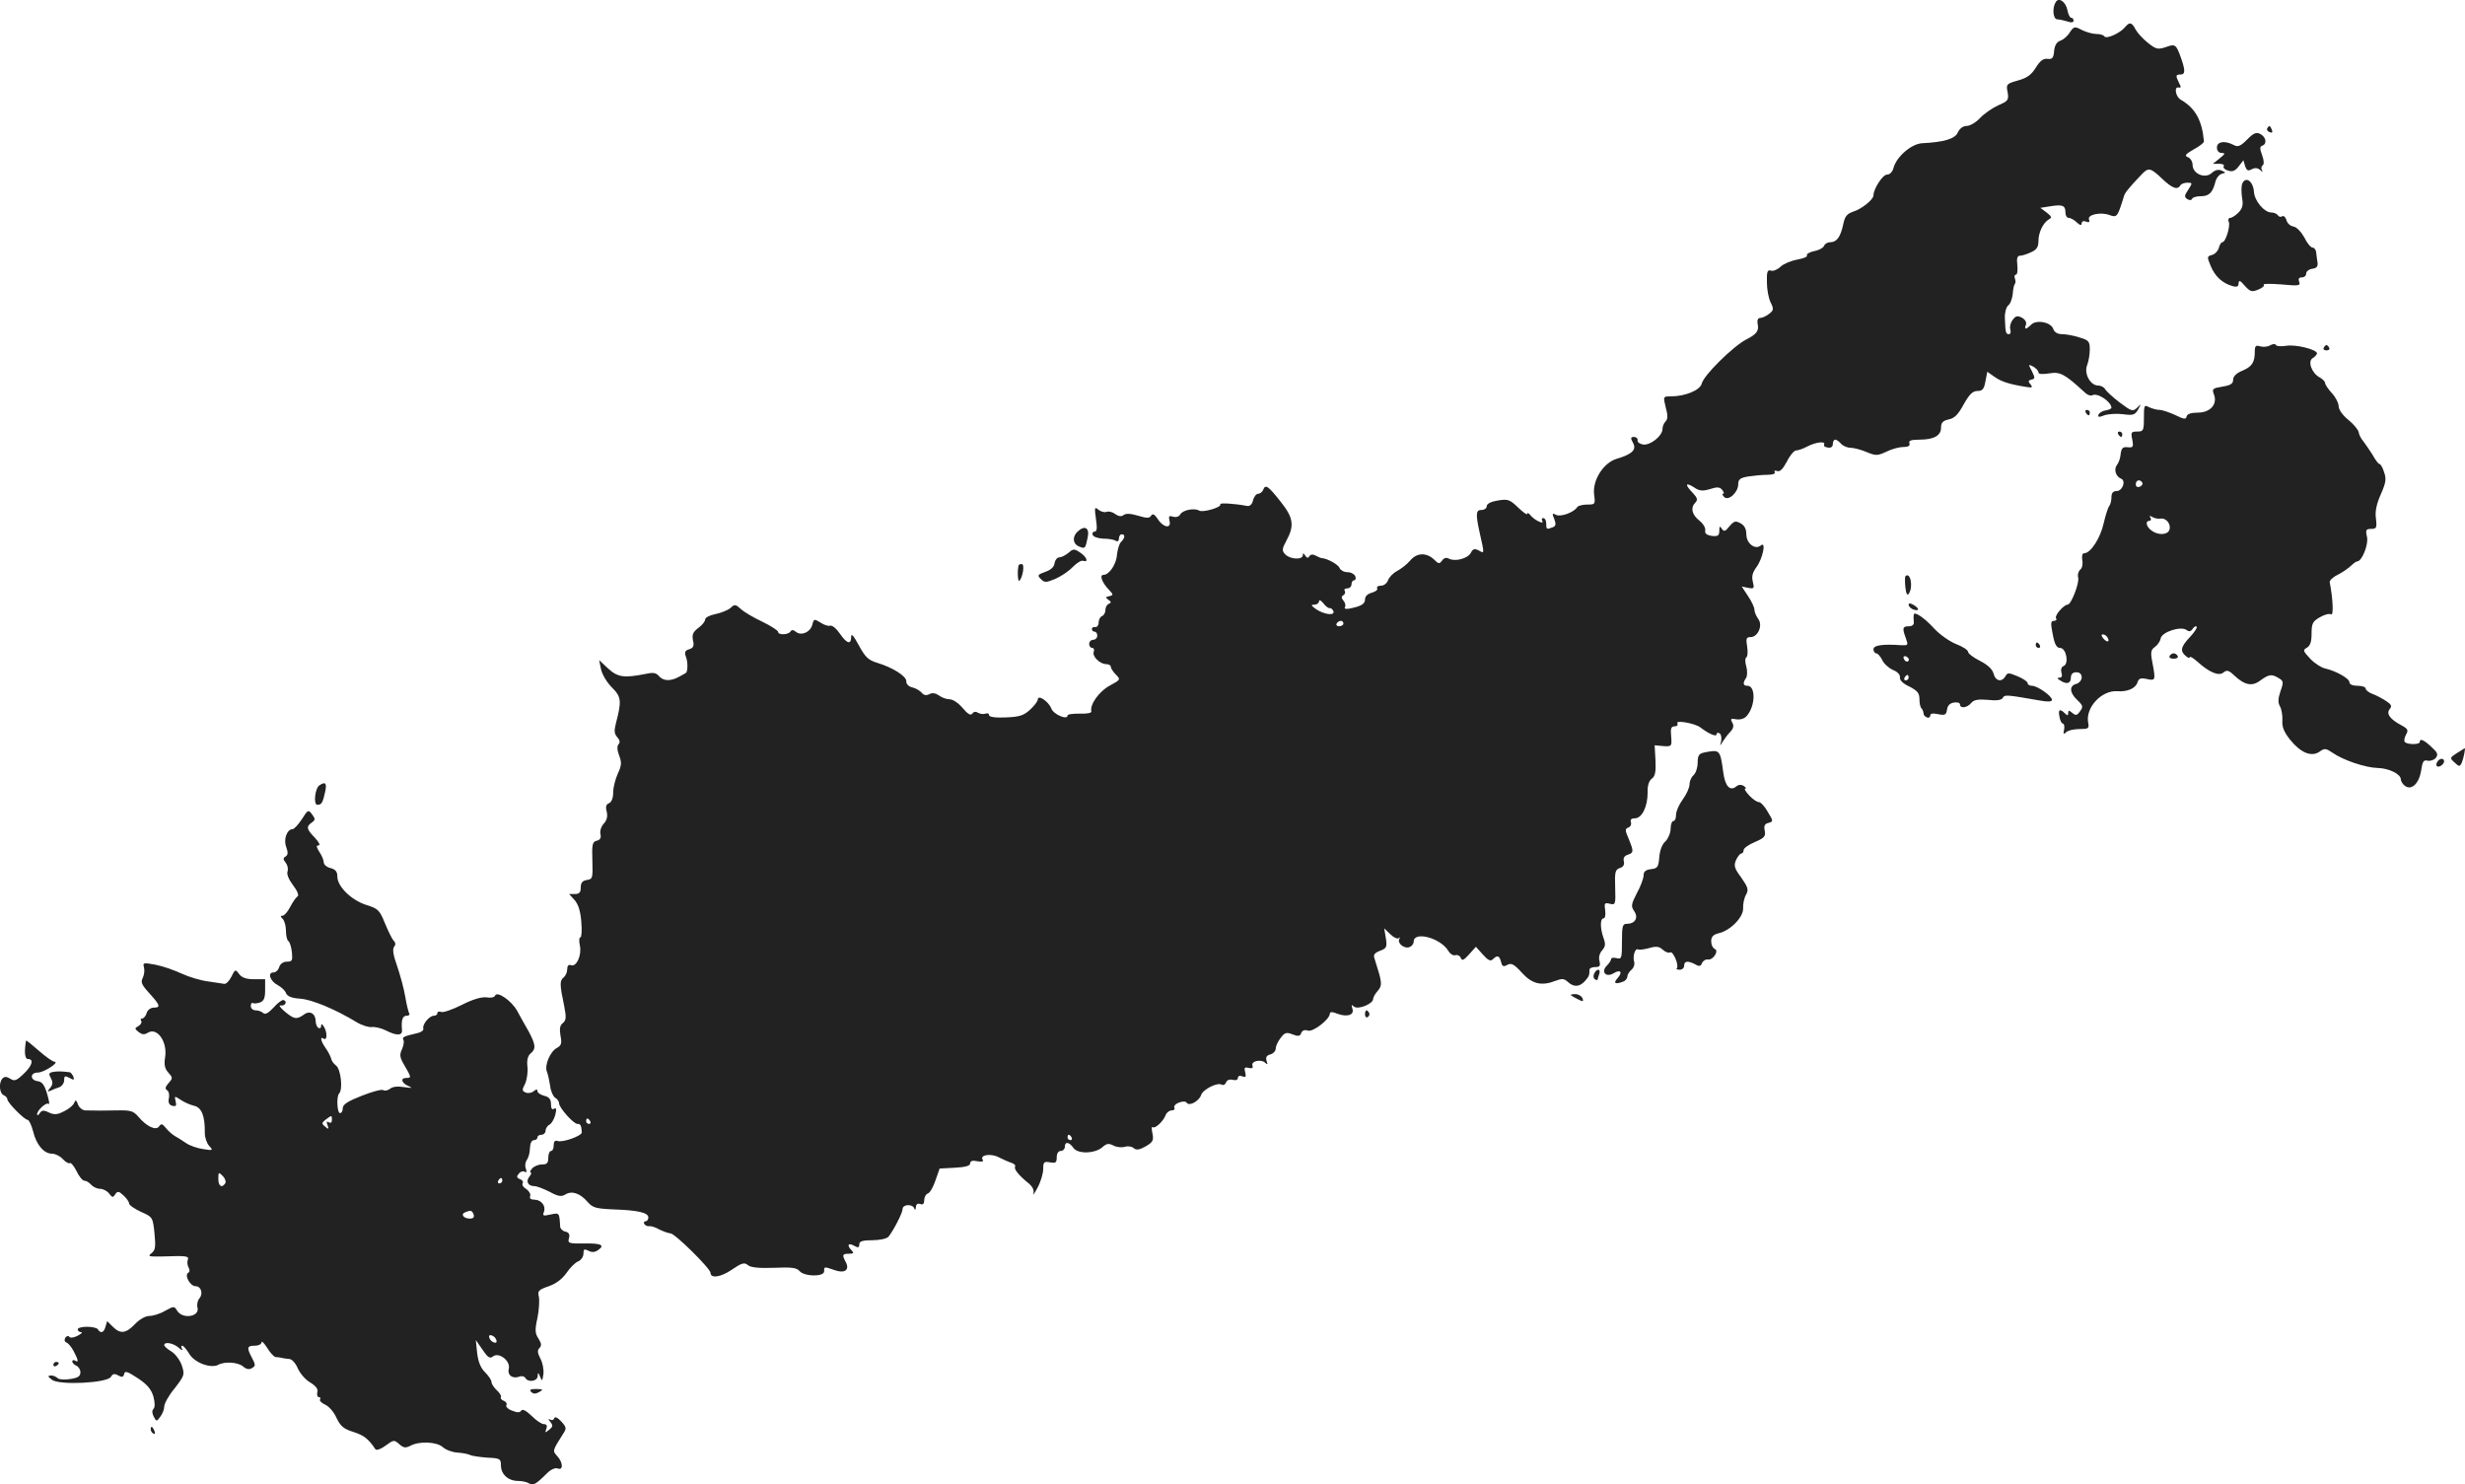 <?xml version="1.0" standalone="no"?>
<!DOCTYPE svg PUBLIC "-//W3C//DTD SVG 20010904//EN"
 "http://www.w3.org/TR/2001/REC-SVG-20010904/DTD/svg10.dtd">
<svg version="1.0" xmlns="http://www.w3.org/2000/svg"
 width="911.456pt" height="548.86pt" viewBox="0 0 911.456 548.86"
 preserveAspectRatio="xMidYMid meet">
<g transform="translate(-596.27,1325.561) scale(0.1,-0.1)"
fill="#222222" stroke="none">
<path d="M13564 13248 c-14 -22 -10 -64 6 -64 8 0 25 -4 38 -8 13 -5 22 -3 22
3 0 6 -4 11 -9 11 -5 0 -11 13 -14 29 -6 30 -32 48 -43 29z"/>
<path d="M13820 13155 c-18 -22 -69 -45 -76 -34 -3 5 -16 9 -30 9 -14 0 -38 7
-54 15 -26 14 -29 13 -44 -9 -8 -14 -24 -27 -35 -31 -13 -4 -21 -17 -23 -38
-2 -26 -7 -31 -24 -29 -16 2 -28 -7 -44 -33 -17 -27 -33 -38 -66 -47 -42 -12
-44 -14 -38 -43 5 -29 2 -33 -35 -49 -22 -10 -52 -31 -67 -47 -15 -16 -37 -29
-49 -29 -13 0 -26 -9 -33 -24 -10 -24 -52 -36 -132 -40 -40 -2 -96 -51 -106
-92 -4 -14 -13 -24 -24 -24 -16 0 -50 -53 -50 -77 0 -15 -43 -50 -75 -60 -23
-8 -31 -17 -37 -48 -10 -46 -24 -65 -48 -65 -10 0 -20 -6 -23 -14 -3 -7 -19
-16 -37 -19 -17 -4 -29 -11 -26 -16 3 -5 -13 -11 -35 -15 -22 -4 -50 -15 -62
-26 -11 -11 -28 -18 -36 -15 -13 4 -16 -4 -15 -43 0 -26 6 -59 14 -75 12 -24
11 -29 -6 -42 -10 -8 -25 -15 -33 -15 -8 0 -12 -8 -9 -23 5 -25 -4 -37 -43
-57 -48 -25 -157 -132 -164 -163 -6 -24 -61 -47 -114 -47 -29 0 -29 0 -19 -41
8 -29 8 -43 -1 -52 -6 -6 -11 -18 -11 -27 0 -26 -45 -62 -72 -58 -12 2 -22 9
-20 16 1 6 -5 12 -13 12 -13 0 -14 -4 -4 -22 14 -25 -3 -42 -61 -59 -49 -15
-89 -79 -83 -131 5 -37 4 -38 -25 -38 -17 0 -33 -4 -37 -9 -12 -20 -62 -38
-79 -29 -14 8 -15 5 -6 -16 7 -19 5 -26 -6 -30 -23 -9 -24 -8 -24 14 0 11 -5
20 -11 20 -5 0 -7 -4 -4 -10 10 -16 -28 2 -42 19 -7 9 -13 12 -13 7 0 -6 -15
5 -34 23 -31 30 -38 32 -75 26 -25 -4 -41 -12 -41 -21 0 -8 -9 -14 -20 -14
-20 0 -21 -15 -7 -80 19 -84 19 -82 -2 -70 -16 8 -22 7 -30 -9 -12 -21 -58
-33 -81 -21 -9 5 -18 3 -25 -7 -10 -13 -13 -13 -29 3 -28 27 -64 27 -89 -3
-12 -14 -34 -31 -49 -39 -15 -8 -29 -23 -33 -34 -4 -11 -15 -20 -26 -20 -11 0
-17 -4 -14 -10 3 -5 -6 -12 -20 -16 -15 -4 -25 -13 -25 -24 0 -18 -14 -26 -59
-35 -13 -2 -19 0 -15 6 3 5 1 16 -6 24 -8 9 -8 15 0 20 6 3 8 11 5 16 -4 5 1
9 9 9 9 0 16 7 16 15 0 8 4 15 10 15 5 0 7 7 4 15 -4 8 -16 15 -29 15 -13 0
-25 7 -29 15 -4 13 -46 36 -66 37 -3 0 -13 4 -22 9 -11 6 -19 5 -24 -2 -4 -8
-9 -7 -15 2 -6 10 -9 11 -9 2 0 -18 -46 -16 -64 2 -14 14 -14 20 4 53 29 54
25 83 -20 140 -47 60 -58 68 -66 48 -3 -9 -12 -16 -19 -16 -7 0 -16 -11 -19
-24 -4 -16 -12 -23 -23 -21 -46 9 -103 12 -98 6 6 -11 -66 -32 -79 -23 -17 10
-60 2 -69 -14 -5 -9 -16 -12 -27 -9 -15 5 -17 2 -13 -15 8 -30 -23 -26 -43 6
-12 18 -19 22 -25 13 -6 -10 -16 -10 -49 0 -27 8 -45 9 -53 2 -8 -6 -18 -5
-31 4 -10 8 -24 11 -32 8 -8 -3 -21 1 -30 8 -14 12 -15 8 -9 -34 5 -34 4 -47
-5 -47 -6 0 -10 -6 -7 -12 2 -7 19 -13 38 -14 19 0 40 -3 47 -8 7 -4 12 -1 12
8 0 9 5 16 10 16 14 0 13 -13 -2 -28 -7 -7 -13 -28 -15 -46 -2 -36 -29 -76
-50 -76 -16 0 -6 -28 20 -55 17 -18 17 -20 1 -24 -14 -2 -14 -5 -3 -13 11 -7
11 -11 2 -15 -7 -2 -13 -13 -13 -23 0 -10 -6 -20 -12 -22 -7 -3 -13 -13 -13
-24 0 -10 -6 -18 -12 -17 -7 2 -13 -2 -13 -7 0 -6 5 -10 10 -10 6 0 10 -7 10
-15 0 -8 -7 -15 -15 -15 -8 0 -15 -7 -15 -15 0 -8 5 -15 11 -15 6 0 9 -6 6
-14 -7 -17 23 -46 46 -46 9 0 17 -4 17 -10 0 -5 8 -18 19 -29 18 -18 17 -19
-24 -41 -38 -21 -73 -69 -67 -95 1 -6 -18 -9 -43 -8 -25 0 -45 -2 -45 -7 0
-18 -52 4 -60 26 -10 26 -50 53 -50 33 0 -6 -13 -23 -28 -37 -24 -22 -39 -27
-90 -29 -39 -2 -62 2 -62 8 0 6 -6 9 -13 6 -8 -3 -20 -1 -28 3 -8 6 -17 4 -21
-3 -6 -8 -17 -2 -36 21 -15 18 -36 32 -48 32 -11 0 -29 6 -39 14 -13 9 -25 11
-36 5 -11 -6 -21 -4 -28 5 -7 8 -22 17 -35 20 -14 3 -23 13 -22 22 1 19 -49
51 -108 69 -33 10 -44 21 -68 65 -19 35 -28 46 -28 31 0 -30 -16 -26 -42 12
-13 19 -29 32 -36 29 -7 -2 -23 3 -36 12 -23 14 -24 14 -30 -9 -7 -27 -41 -42
-61 -25 -9 7 -15 8 -20 0 -8 -12 -45 -13 -45 -1 0 5 -26 22 -57 37 -32 15 -68
36 -80 47 -21 19 -24 19 -40 4 -10 -8 -35 -18 -55 -22 -21 -4 -38 -13 -38 -20
0 -7 -11 -21 -25 -31 -20 -15 -24 -25 -20 -46 5 -20 2 -28 -14 -33 -16 -5 -18
-11 -12 -28 8 -20 7 -57 -1 -60 -2 -1 -13 -8 -25 -14 -31 -17 -58 -16 -74 3
-10 12 -21 14 -48 8 -81 -16 -104 -13 -140 20 l-33 31 7 -34 c4 -19 22 -49 40
-67 35 -35 37 -49 15 -133 -7 -27 -6 -39 5 -51 10 -11 11 -20 5 -26 -6 -6 -6
-21 2 -42 10 -26 9 -37 -5 -67 -9 -20 -17 -51 -17 -69 0 -21 -6 -36 -15 -40
-11 -4 -14 -13 -9 -31 4 -18 1 -32 -11 -45 -10 -11 -15 -28 -12 -39 3 -13 -1
-21 -14 -24 -16 -4 -18 -14 -16 -73 2 -65 1 -69 -20 -72 -17 -3 -23 -10 -23
-28 0 -18 -5 -24 -22 -24 l-21 0 20 -22 c14 -16 22 -41 25 -80 3 -32 1 -58 -3
-58 -5 0 -6 -14 -2 -31 7 -36 -13 -80 -33 -72 -9 3 -14 -2 -14 -15 0 -11 -6
-25 -14 -31 -14 -12 -14 -25 3 -106 8 -41 7 -52 -5 -62 -11 -8 -13 -21 -9 -46
6 -29 3 -37 -13 -46 -25 -13 -47 -65 -37 -88 4 -10 9 -34 12 -53 2 -19 11 -38
18 -43 8 -4 15 -14 15 -21 0 -16 53 -76 68 -76 11 0 14 -4 16 -31 1 -13 -71
-39 -90 -32 -9 3 -14 -2 -14 -16 0 -12 -4 -21 -10 -21 -5 0 -10 -11 -10 -25 0
-20 -5 -25 -24 -25 -13 0 -29 -7 -36 -15 -7 -8 -9 -15 -5 -15 4 0 2 -7 -5 -15
-14 -17 -5 -35 18 -35 10 0 35 -10 57 -21 31 -17 43 -19 58 -10 24 15 54 5 82
-27 19 -22 31 -25 93 -28 94 -3 132 -12 132 -30 0 -8 -5 -14 -11 -14 -5 0 -7
-5 -4 -10 4 -6 12 -9 18 -8 7 1 23 -4 37 -12 14 -7 33 -14 43 -15 17 -2 147
-130 147 -146 0 -21 37 -16 77 11 38 26 48 29 61 18 10 -9 41 -12 97 -10 65 3
84 0 94 -12 18 -21 91 -22 91 -1 0 18 -1 18 40 4 37 -13 56 2 39 32 -13 25
-12 29 13 29 17 0 19 3 10 12 -19 19 -14 30 8 18 16 -9 20 -8 20 5 0 11 12 15
49 15 27 0 53 6 59 13 19 24 52 88 52 102 0 18 36 20 43 3 3 -8 6 -6 6 4 1 11
6 15 16 12 10 -4 15 0 15 14 0 11 6 22 14 25 8 3 20 25 28 49 l15 43 56 3 c39
2 57 7 57 16 0 9 9 12 26 8 18 -3 25 -1 20 6 -11 18 32 24 61 8 16 -8 36 -17
46 -20 10 -3 16 -10 13 -14 -5 -9 14 -33 53 -64 12 -11 18 -24 15 -35 -3 -10
4 0 15 21 12 22 21 53 21 69 0 26 3 29 25 25 21 -4 25 -1 25 18 0 15 6 24 15
24 8 0 15 7 15 15 0 21 16 19 32 -4 16 -23 80 -21 107 3 16 14 23 15 41 6 11
-6 30 -8 41 -5 11 4 26 2 33 -4 10 -9 22 -7 45 6 27 16 30 22 25 48 -4 17 -3
27 1 23 8 -7 39 21 48 45 3 9 14 17 22 17 9 0 13 5 10 10 -3 6 4 14 17 19 14
5 25 5 29 -1 9 -14 46 7 53 29 7 21 61 48 76 38 6 -3 13 0 16 8 3 9 13 13 25
10 11 -3 19 0 19 7 0 7 7 10 16 6 13 -5 15 -2 11 15 -5 17 -2 20 13 16 12 -3
17 0 14 8 -7 17 31 26 47 11 9 -8 10 -7 5 7 -4 14 0 20 14 24 11 3 20 13 20
22 0 9 8 26 18 39 15 20 22 22 44 13 21 -8 28 -7 32 5 4 10 13 13 25 9 19 -6
81 42 81 63 0 7 10 7 29 -1 36 -13 63 -4 54 20 -4 14 -3 15 6 7 15 -13 71 10
71 28 0 6 8 20 17 30 14 16 15 25 6 61 -7 23 -15 50 -18 59 -5 13 0 20 20 28
25 9 27 14 22 47 l-6 36 23 -22 c12 -12 26 -18 31 -14 4 5 5 3 2 -3 -9 -16 19
-38 38 -30 8 3 15 12 15 20 0 40 99 14 128 -34 7 -12 19 -19 27 -16 7 2 16 -2
19 -10 5 -12 11 -9 31 13 l25 28 26 -29 c19 -21 28 -26 37 -17 16 16 24 14 30
-10 4 -17 9 -19 23 -11 15 8 25 3 54 -29 38 -42 73 -50 124 -30 24 9 32 9 46
-4 22 -20 43 -19 63 3 15 17 17 21 17 42 0 6 10 10 21 10 17 0 20 4 16 22 -4
13 0 29 10 40 12 14 13 23 5 45 -13 37 -13 73 0 73 6 0 8 13 6 30 -4 26 -2 29
17 24 21 -5 22 -3 20 60 -2 57 0 66 17 72 13 4 18 12 15 25 -3 12 2 20 14 24
23 8 23 12 4 59 -14 32 -14 37 -1 42 8 3 12 12 9 20 -3 9 2 14 15 14 26 0 47
43 47 95 -1 26 5 44 16 52 12 9 15 25 13 68 l-3 55 32 -3 c31 -2 32 -1 29 36
-3 29 0 37 13 37 9 0 13 5 10 11 -9 13 64 1 85 -15 33 -25 60 -36 60 -25 0 5
5 7 11 3 6 -3 8 -16 6 -28 -5 -20 -5 -20 6 -2 7 11 19 27 28 36 11 12 14 22 7
34 -8 14 -5 16 15 12 15 -2 30 2 39 13 32 37 33 111 2 111 -16 0 -18 9 -5 29
5 7 5 27 1 42 -5 16 -5 31 0 34 5 3 6 21 3 40 -5 30 -3 35 13 35 27 0 46 44
28 67 -7 10 -14 25 -14 34 0 9 -11 32 -24 51 l-23 35 24 -5 c22 -4 23 -2 17
23 -5 19 -1 34 13 53 24 32 37 98 17 81 -21 -18 -54 7 -54 41 0 20 -7 33 -22
41 -18 10 -24 8 -41 -12 -15 -19 -20 -20 -28 -8 -7 11 -9 9 -9 -8 0 -18 -5
-21 -27 -19 -20 3 -27 9 -25 20 2 10 -8 26 -22 37 -28 22 -33 48 -14 67 9 9 7
17 -10 35 -30 31 -28 41 4 21 20 -14 32 -15 59 -7 27 9 37 8 46 -3 6 -8 8 -14
3 -14 -4 0 -3 -5 4 -12 16 -16 52 17 52 47 0 18 7 24 38 29 20 3 52 6 70 6 19
0 31 4 27 10 -3 5 0 7 9 4 10 -4 21 7 36 35 11 23 27 41 34 41 8 0 27 7 42 15
31 16 66 20 62 8 -2 -5 0 -9 5 -10 17 -6 27 -2 27 12 0 8 4 15 9 15 5 0 14 -7
21 -15 7 -8 23 -15 35 -15 12 0 39 -7 60 -16 34 -14 40 -14 74 2 20 10 48 17
63 17 18 0 24 5 21 14 -4 9 6 13 37 13 54 0 80 15 80 45 0 18 7 25 29 30 21 4
35 19 55 56 21 37 33 49 51 49 18 0 24 7 29 35 l7 36 27 -19 c26 -18 54 -27
116 -37 23 -4 26 -2 17 9 -10 11 -9 15 3 18 14 3 14 6 2 31 -14 26 -14 27 5
17 10 -6 19 -15 19 -21 0 -7 14 -8 40 -4 41 7 58 -3 132 -71 9 -9 21 -13 27
-10 18 11 70 -23 71 -46 0 -4 -10 -8 -22 -10 -12 -2 -23 -9 -26 -16 -3 -9 2
-10 22 -2 15 5 45 7 69 4 37 -5 44 -3 56 18 12 22 12 22 -4 6 -16 -15 -20 -14
-64 19 -25 19 -50 42 -54 49 -4 8 -16 14 -26 14 -29 0 -53 44 -41 75 6 15 10
41 10 59 0 29 -4 34 -39 44 -21 7 -50 12 -64 12 -16 0 -28 7 -32 19 -8 25 -62
36 -82 16 -19 -19 -27 -19 -19 0 3 9 -3 19 -15 26 -17 8 -23 7 -34 -8 -8 -10
-12 -26 -9 -35 3 -10 1 -18 -5 -18 -12 0 -13 6 -15 60 -1 19 5 40 12 46 8 5
15 25 17 42 1 18 5 35 8 38 3 3 3 12 0 20 -3 8 -1 14 4 14 5 0 7 16 5 35 -3
25 0 35 10 35 8 0 26 6 41 13 20 9 27 19 27 40 0 33 17 68 38 81 13 7 11 11
-8 26 l-23 17 38 6 c45 7 55 3 55 -24 0 -10 5 -19 12 -19 6 0 20 -7 30 -17 12
-11 18 -12 18 -3 0 7 7 10 16 6 11 -4 15 -2 11 8 -7 18 44 29 77 16 22 -8 26
-5 37 23 6 18 13 38 15 46 2 12 20 34 67 83 24 25 32 23 74 -17 38 -36 57 -43
68 -25 3 6 15 10 26 10 19 0 19 -1 3 -26 -15 -22 -15 -27 -3 -35 8 -5 15 -4
17 1 2 6 16 10 32 10 31 0 44 13 54 52 3 14 14 28 24 31 16 4 16 4 -1 12 -11
5 -24 2 -36 -9 -25 -23 -71 -3 -71 30 0 12 -8 25 -17 28 -14 6 -10 11 21 29
22 12 39 25 38 30 -7 78 -32 123 -86 154 -19 11 -25 49 -8 45 10 -2 10 2 2 17
-13 26 -13 31 5 31 18 0 19 14 2 62 -18 50 -21 52 -57 39 -28 -9 -35 -8 -65
16 -19 15 -39 37 -46 50 -14 27 -22 28 -39 8z m-2940 -2148 c4 1 10 -4 13 -11
7 -18 -35 -13 -65 8 -18 13 -19 16 -5 16 9 0 17 6 17 13 0 6 7 3 16 -8 8 -11
19 -19 24 -18z m50 -57 c0 -5 -7 -10 -16 -10 -8 0 -12 5 -9 10 3 6 10 10 16
10 5 0 9 -4 9 -10z m-2785 -1840 c3 -5 1 -10 -4 -10 -6 0 -11 5 -11 10 0 6 2
10 4 10 3 0 8 -4 11 -10z m1780 -60 c3 -5 1 -10 -4 -10 -6 0 -11 5 -11 10 0 6
2 10 4 10 3 0 8 -4 11 -10z"/>
<path d="M14346 12781 c-3 -5 1 -11 9 -14 9 -4 12 -1 8 9 -6 16 -10 17 -17 5z"/>
<path d="M14271 12739 c-25 -25 -34 -28 -50 -19 -33 17 -61 12 -61 -10 0 -12
7 -20 18 -20 14 0 12 -4 -8 -20 l-25 -20 23 0 c13 0 21 -4 17 -9 -3 -5 4 -13
16 -16 16 -6 27 -1 39 15 l18 23 6 -21 c6 -17 11 -20 25 -12 12 6 22 5 31 -3
10 -9 11 -9 6 0 -3 6 -2 14 3 17 6 4 5 19 -2 38 -9 24 -9 32 1 35 18 7 14 31
-7 43 -16 8 -25 4 -50 -21z"/>
<path d="M14253 12575 c-3 -9 -3 -32 0 -51 5 -27 1 -40 -14 -55 -10 -10 -24
-19 -30 -19 -6 0 -9 -7 -5 -15 6 -17 -12 -75 -24 -75 -4 0 -10 -9 -13 -21 -3
-11 -14 -23 -25 -26 -19 -5 -19 -7 -5 -41 16 -38 42 -63 80 -74 17 -5 23 -2
23 10 1 13 6 11 23 -9 20 -22 26 -24 50 -14 15 6 24 14 20 18 -4 4 26 4 65 1
65 -6 72 -5 66 10 -4 11 -1 16 10 16 9 0 16 6 16 14 0 8 10 16 23 18 16 2 21
9 19 23 -2 11 -4 28 -5 38 -1 9 -7 17 -13 17 -7 0 -21 17 -31 38 -12 21 -28
38 -40 40 -12 2 -23 12 -26 24 -3 11 -10 17 -16 14 -5 -4 -12 -2 -16 4 -3 5
-14 10 -24 10 -26 0 -62 43 -64 76 -3 41 -32 60 -44 29z"/>
<path d="M14357 11979 c-9 -6 -26 -7 -37 -4 -16 5 -20 2 -20 -19 0 -40 -10
-56 -46 -71 -22 -9 -34 -21 -34 -33 0 -15 -9 -21 -40 -26 -36 -6 -39 -8 -31
-29 14 -36 -14 -67 -59 -67 -25 0 -40 -5 -42 -14 -2 -12 -10 -11 -42 5 -22 10
-48 19 -58 19 -11 0 -28 5 -39 10 -18 10 -19 7 -19 -40 0 -47 -2 -50 -25 -50
-22 0 -24 -3 -18 -30 5 -27 3 -30 -17 -28 -18 2 -23 -3 -26 -25 -1 -16 -8 -34
-14 -41 -12 -16 -4 -42 15 -50 20 -7 6 -46 -16 -46 -13 0 -19 -7 -19 -23 0
-13 -4 -27 -8 -32 -5 -6 -14 -35 -21 -65 -12 -54 -48 -110 -72 -110 -7 0 -9
-10 -7 -25 3 -14 0 -30 -7 -35 -7 -6 -11 -19 -8 -30 5 -20 -26 -100 -39 -100
-14 0 -49 -40 -43 -50 4 -6 0 -10 -8 -10 -12 0 -12 -9 -4 -50 7 -37 14 -50 27
-50 23 0 34 -59 13 -67 -8 -3 -11 -13 -8 -24 4 -12 2 -19 -7 -19 -10 0 -9 -3
2 -10 24 -16 40 -12 40 10 0 13 7 20 20 20 13 0 20 -7 20 -19 0 -10 -9 -21
-20 -24 -27 -7 -25 -33 4 -60 21 -20 22 -25 10 -41 -11 -16 -16 -17 -29 -6
-12 10 -15 10 -15 -1 0 -10 -3 -10 -12 -1 -19 19 -26 14 -20 -13 2 -14 8 -25
13 -25 4 0 6 -10 4 -22 -4 -16 -2 -19 7 -10 7 7 29 12 49 12 34 0 37 2 33 23
-11 56 49 121 108 117 36 -3 67 10 74 32 5 15 11 18 35 13 32 -7 33 -5 20 63
-7 36 -5 45 9 55 10 7 20 21 22 32 4 24 75 47 96 31 9 -7 16 -5 22 4 5 8 12
12 15 9 3 -4 -8 -21 -25 -39 -34 -36 -37 -52 -15 -70 8 -7 15 -9 15 -4 0 4 12
-3 28 -17 44 -40 79 -54 96 -40 12 10 19 9 38 -9 40 -38 68 -44 99 -20 32 23
42 24 68 8 17 -10 18 -15 6 -48 -9 -27 -10 -42 -2 -56 6 -10 10 -34 9 -52 -2
-24 6 -43 29 -72 39 -48 78 -64 108 -44 19 14 24 13 49 -4 39 -27 121 -55 167
-56 42 -1 85 -23 85 -42 0 -6 6 -17 14 -23 24 -20 53 6 61 55 5 34 9 41 24 37
9 -2 23 2 30 10 10 13 7 20 -16 41 -28 26 -43 33 -43 18 0 -10 -46 -10 -55 0
-4 3 -2 16 4 27 10 17 7 22 -17 35 -42 22 -57 43 -43 60 9 11 6 17 -14 30 -14
9 -36 21 -50 26 -14 5 -25 14 -25 20 0 5 -13 10 -30 10 -18 0 -30 5 -30 13 0
14 -50 42 -90 51 -14 3 -39 19 -55 36 -27 29 -28 32 -12 41 12 7 17 22 17 52
0 37 4 45 30 60 17 10 35 15 42 11 10 -6 7 58 -5 119 -1 6 12 19 29 27 18 9
39 24 49 33 9 9 20 17 24 17 17 0 42 62 36 90 -6 26 -4 30 15 30 20 0 22 4 18
38 -4 25 2 54 18 90 19 43 21 57 12 82 -5 17 -13 30 -17 30 -4 0 -15 15 -25
33 -11 17 -26 40 -34 50 -9 10 -17 26 -18 35 -2 9 -19 30 -38 45 -21 17 -36
38 -36 51 0 11 -11 33 -25 48 -14 15 -25 32 -25 37 0 6 -9 15 -20 21 -30 16
-46 61 -25 72 8 5 15 13 15 17 0 14 -78 34 -114 28 -19 -3 -36 -2 -38 3 -2 5
-11 4 -21 -1z m-473 -508 c3 -5 -1 -11 -9 -15 -9 -3 -15 0 -15 9 0 16 16 20
24 6z m67 -133 c21 4 41 -21 33 -42 -7 -19 -42 -20 -66 -2 -20 15 -24 36 -7
36 5 0 7 5 3 12 -5 7 -3 8 7 2 8 -5 21 -7 30 -6z m-196 -439 c11 -17 -1 -21
-15 -4 -8 9 -8 15 -2 15 6 0 14 -5 17 -11z"/>
<path d="M14555 11970 c-3 -5 1 -10 10 -10 9 0 13 5 10 10 -3 6 -8 10 -10 10
-2 0 -7 -4 -10 -10z"/>
<path d="M13675 11730 c3 -5 8 -10 11 -10 2 0 4 5 4 10 0 6 -5 10 -11 10 -5 0
-7 -4 -4 -10z"/>
<path d="M13795 11650 c3 -5 8 -10 11 -10 2 0 4 5 4 10 0 6 -5 10 -11 10 -5 0
-7 -4 -4 -10z"/>
<path d="M9946 11289 c-20 -20 -16 -46 9 -55 20 -8 21 -6 29 32 9 38 -10 50
-38 23z"/>
<path d="M9914 11212 c-11 -9 -26 -17 -34 -17 -8 0 -16 -10 -18 -22 -2 -14
-14 -25 -35 -32 -28 -10 -29 -13 -16 -26 14 -14 19 -14 53 0 21 9 50 28 65 44
15 15 32 26 39 23 21 -7 13 15 -12 31 -21 14 -25 14 -42 -1z"/>
<path d="M9729 11165 c-5 -19 -3 -63 3 -57 13 14 20 62 9 62 -6 0 -12 -2 -12
-5z"/>
<path d="M13008 11125 c-2 -2 -2 -21 0 -41 3 -25 7 -32 13 -23 17 26 5 82 -13
64z"/>
<path d="M13020 11020 c0 -6 7 -13 15 -17 24 -9 27 1 5 15 -13 8 -20 8 -20 2z"/>
<path d="M13039 10983 c-1 -4 -1 -16 0 -25 2 -12 -5 -18 -18 -18 -24 0 -25 -7
-11 -45 9 -25 8 -26 -17 -25 -69 5 -103 0 -103 -15 0 -8 5 -15 10 -15 6 0 15
-11 22 -24 6 -14 24 -30 39 -37 18 -7 28 -18 27 -28 -2 -10 11 -23 35 -34 29
-15 37 -24 37 -46 0 -15 3 -31 8 -35 4 -4 7 -13 7 -18 0 -6 6 -13 13 -15 6 -3
12 1 12 7 0 8 10 9 29 5 25 -5 30 -3 33 17 2 15 11 24 26 26 12 2 22 -1 22 -7
0 -16 26 -13 41 5 10 12 25 15 61 12 33 -4 51 -1 56 7 7 13 13 12 140 -10 27
-5 42 -4 42 3 0 14 -54 52 -74 52 -9 0 -16 4 -16 10 0 5 -17 17 -37 25 -33 14
-38 14 -45 0 -14 -23 -37 -18 -44 10 -4 16 -21 32 -50 47 -24 12 -44 27 -44
33 0 7 -20 20 -44 29 -25 10 -60 35 -80 56 -36 40 -75 67 -77 53z m-18 -166
c-1 -12 -15 -9 -19 4 -3 6 1 10 8 8 6 -3 11 -8 11 -12z m-1 -67 c0 -5 -5 -10
-11 -10 -5 0 -7 5 -4 10 3 6 8 10 11 10 2 0 4 -4 4 -10z"/>
<path d="M13490 10870 c0 -5 5 -10 11 -10 5 0 7 5 4 10 -3 6 -8 10 -11 10 -2
0 -4 -4 -4 -10z"/>
<path d="M13985 10830 c-3 -5 3 -10 15 -10 12 0 18 5 15 10 -3 6 -10 10 -15
10 -5 0 -12 -4 -15 -10z"/>
<path d="M15047 10471 c-26 -17 -27 -18 -8 -35 17 -16 19 -16 27 1 6 15 14 55
10 52 0 0 -13 -8 -29 -18z"/>
<path d="M12263 10473 c-18 -4 -23 -11 -23 -37 0 -19 -7 -39 -15 -46 -8 -7
-15 -22 -15 -34 0 -12 -11 -37 -25 -56 -14 -19 -25 -44 -25 -57 0 -13 -4 -23
-10 -23 -5 0 -10 -13 -10 -28 0 -16 -9 -37 -19 -47 -12 -10 -21 -33 -23 -59
-3 -36 -6 -41 -30 -44 -20 -2 -28 -9 -28 -23 0 -11 -11 -41 -25 -66 -21 -41
-22 -48 -10 -66 17 -24 4 -47 -26 -47 -17 0 -19 -8 -19 -66 0 -61 -1 -66 -20
-61 -11 3 -20 1 -20 -3 0 -5 -7 -16 -16 -25 -23 -23 -3 -45 25 -28 26 16 35 4
14 -19 -16 -18 -8 -23 21 -12 9 3 16 12 16 19 0 7 7 18 15 25 9 7 13 21 10 30
-6 20 4 52 15 45 4 -2 22 0 40 5 27 8 38 6 51 -6 10 -9 22 -13 27 -10 11 7 34
-49 25 -58 -4 -3 1 -6 10 -6 10 0 17 7 17 15 0 18 14 19 41 5 15 -9 21 -7 25
5 4 8 13 14 21 13 20 -4 43 33 26 39 -7 3 -13 15 -13 28 0 17 7 25 28 30 43
10 91 59 90 92 -1 16 4 39 11 51 10 18 7 27 -18 63 -26 35 -28 44 -19 65 6 13
15 24 20 24 4 0 8 6 8 13 0 6 19 20 41 29 35 15 41 21 37 42 -4 18 0 26 14 29
18 5 18 7 -3 41 -11 20 -26 36 -33 36 -7 0 -23 11 -36 25 -13 14 -19 25 -14
25 5 0 2 4 -6 10 -9 5 -19 5 -27 -2 -23 -19 -41 0 -48 49 -12 88 -12 88 -72
76z"/>
<path d="M14975 10439 c-4 -6 -5 -13 -2 -16 7 -7 27 6 27 18 0 12 -17 12 -25
-2z"/>
<path d="M7144 10352 c-17 -11 -23 -72 -8 -72 16 0 20 7 29 48 7 32 1 39 -21
24z"/>
<path d="M7079 10227 c-13 -20 -29 -37 -34 -37 -21 0 -35 -38 -24 -66 7 -20 7
-29 -2 -35 -10 -6 -10 -11 0 -23 7 -9 10 -23 7 -32 -4 -10 4 -30 20 -51 16
-21 23 -38 17 -42 -6 -3 -18 -21 -27 -38 -9 -18 -22 -33 -28 -33 -9 0 -9 -3 0
-12 7 -7 12 -27 12 -44 0 -18 4 -35 9 -38 5 -3 11 -22 13 -41 3 -31 1 -35 -18
-35 -14 0 -25 -8 -29 -20 -3 -11 -13 -20 -21 -20 -24 0 -12 -33 16 -47 13 -7
27 -20 30 -29 5 -12 20 -19 54 -21 44 -4 128 -39 206 -86 19 -12 45 -20 57
-19 12 2 35 -4 52 -12 40 -21 63 -20 60 2 -3 36 2 52 17 52 8 0 13 4 10 8 -3
5 -10 33 -15 63 -5 30 -19 81 -30 113 -14 39 -18 63 -11 71 6 7 6 15 -2 23 -6
6 -20 35 -32 64 -20 49 -25 54 -70 68 -55 18 -106 68 -106 105 0 18 -7 26 -25
31 -14 3 -25 13 -25 20 0 8 -7 26 -16 39 -12 19 -13 25 -3 25 7 0 1 12 -14 28
-31 32 -33 41 -12 56 14 10 14 14 2 30 -14 19 -16 18 -38 -17z"/>
<path d="M6495 9679 c3 -10 1 -27 -4 -38 -9 -17 -5 -26 24 -58 40 -44 43 -53
16 -53 -11 0 -23 -9 -26 -20 -3 -11 -11 -20 -16 -20 -6 0 -8 -4 -4 -9 3 -6 -2
-14 -10 -19 -15 -8 -15 -10 0 -22 13 -10 21 -11 34 -3 35 22 74 -34 64 -92 -4
-26 -1 -41 12 -55 17 -19 17 -21 1 -39 -12 -14 -14 -21 -6 -26 7 -4 10 -18 7
-30 -3 -16 1 -25 13 -28 14 -3 16 0 12 17 -5 20 -4 20 19 5 13 -9 36 -19 50
-22 28 -7 40 -39 39 -101 0 -16 7 -37 16 -47 16 -17 14 -18 -22 -12 -22 3 -50
13 -63 22 -13 9 -32 21 -43 27 -10 6 -25 20 -33 30 -12 15 -16 16 -24 5 -11
-17 -46 -1 -77 36 -18 21 -29 24 -77 23 -53 -1 -75 -1 -120 0 -10 1 -22 11
-26 22 -6 17 -9 18 -14 6 -3 -9 -20 -23 -37 -31 -25 -13 -36 -14 -56 -5 -20
10 -27 9 -35 -3 -5 -8 -9 -9 -9 -3 0 15 35 46 43 38 4 -4 1 13 -6 37 -10 33
-18 45 -35 47 -29 4 -29 32 1 32 22 0 82 39 61 40 -6 0 -32 18 -58 41 -25 22
-46 39 -47 37 -7 -40 -5 -68 7 -68 23 0 16 -25 -16 -55 -26 -25 -34 -28 -49
-18 -15 9 -22 9 -30 0 -14 -17 -10 -55 6 -61 7 -3 13 -10 13 -15 0 -12 62 -75
75 -76 5 0 14 -19 20 -42 12 -50 40 -83 70 -83 12 0 30 -9 40 -20 10 -11 21
-17 26 -15 4 3 15 -10 25 -30 9 -19 22 -35 29 -35 7 0 18 -7 25 -15 7 -8 22
-15 33 -15 11 0 26 -8 33 -17 12 -16 15 -16 23 -3 8 12 13 12 30 -4 12 -11 21
-24 21 -30 0 -6 20 -20 44 -31 43 -19 44 -20 50 -80 5 -50 3 -62 -11 -73 -16
-12 -10 -13 42 -12 87 3 98 2 92 -13 -3 -8 -1 -20 3 -28 5 -8 5 -16 -2 -20
-14 -9 8 -49 28 -49 20 0 29 -27 14 -45 -7 -8 -10 -24 -7 -34 9 -34 -55 -44
-75 -12 -11 18 -12 18 -45 0 -18 -11 -45 -19 -58 -19 -15 0 -37 -13 -53 -30
-34 -35 -54 -38 -83 -9 l-20 20 -6 -20 c-6 -23 -18 -27 -28 -11 -3 6 -22 10
-41 10 -19 0 -34 -4 -34 -10 0 -5 6 -10 13 -10 6 0 1 -6 -13 -13 -15 -8 -28
-9 -31 -4 -4 5 -10 3 -15 -4 -4 -7 -3 -14 4 -17 7 -2 19 -17 27 -32 18 -34 19
-44 5 -35 -5 3 -10 2 -10 -3 0 -6 7 -12 15 -16 8 -3 15 -14 15 -24 0 -15 -9
-21 -37 -25 -21 -4 -42 -2 -47 3 -6 6 -17 10 -25 10 -13 -1 -12 -4 4 -16 27
-21 205 -12 218 11 6 11 13 13 27 5 14 -8 19 -6 22 6 2 12 12 9 50 -16 35 -23
50 -41 58 -68 6 -23 6 -40 0 -46 -6 -6 -5 -16 1 -28 10 -19 11 -19 24 -1 8 10
15 27 15 38 0 11 17 42 39 68 36 47 37 50 26 84 -7 20 -24 43 -39 52 -14 8
-26 19 -26 23 0 14 33 8 53 -9 11 -10 17 -12 13 -5 -4 6 -4 12 1 12 4 0 15
-13 25 -29 18 -33 79 -56 107 -42 25 14 74 10 93 -6 11 -10 22 -12 32 -6 14 8
14 12 1 37 -21 39 -19 46 10 46 14 0 25 6 25 13 0 6 9 -3 20 -20 11 -18 25
-34 32 -35 7 0 18 -2 23 -3 6 -2 18 -3 27 -4 10 0 24 -16 32 -35 8 -18 28 -42
46 -52 21 -13 30 -25 26 -36 -2 -10 0 -18 6 -18 5 0 7 -4 4 -9 -3 -4 6 -13 19
-19 14 -6 33 -28 42 -49 15 -31 27 -41 63 -52 39 -13 54 -24 81 -64 4 -5 21 1
38 14 29 21 31 22 50 5 16 -14 23 -15 41 -6 33 18 98 15 120 -5 11 -10 35 -19
53 -20 17 -1 39 -5 48 -9 8 -4 38 -8 65 -10 46 -2 49 -4 49 -30 1 -33 28 -56
64 -56 14 0 32 -4 40 -9 15 -9 25 -4 67 38 13 13 30 21 39 17 21 -8 20 22 -2
46 -18 20 -18 19 23 84 12 18 11 23 -8 44 -13 14 -23 19 -26 12 -2 -7 -9 -9
-15 -5 -8 4 -8 1 1 -9 10 -13 9 -18 -5 -29 -15 -12 -16 -12 -10 4 4 11 1 17
-9 17 -9 0 -29 14 -46 31 -20 19 -33 26 -38 19 -5 -8 -15 -8 -34 0 -15 5 -24
15 -21 20 3 6 -1 13 -9 16 -9 3 -14 10 -11 14 2 4 -4 15 -15 25 -11 10 -20 24
-20 31 0 7 -11 23 -24 36 -16 16 -25 38 -29 71 l-5 48 25 -36 c19 -28 27 -34
38 -25 22 18 66 -16 59 -45 -6 -24 14 -39 40 -29 8 3 17 1 21 -5 10 -18 45
-13 46 7 0 14 2 14 9 -3 7 -18 8 -16 12 10 2 17 -3 42 -11 57 -11 21 -12 31
-4 39 9 9 8 17 -3 35 -13 19 -14 32 -4 77 6 30 8 65 5 79 -5 20 -1 25 37 38
28 10 50 27 66 50 13 19 32 38 43 42 10 4 19 17 19 28 0 17 3 19 19 11 13 -7
24 -6 37 4 24 17 8 24 -51 23 -61 -1 -64 1 -58 21 3 13 -1 20 -14 23 -10 2
-18 10 -19 18 -3 53 -3 52 -36 45 -27 -6 -30 -5 -24 10 8 22 -10 45 -36 45
-13 0 -18 5 -15 13 3 7 -4 19 -14 26 -11 6 -17 16 -14 21 4 6 -1 13 -10 16
-12 5 -13 10 -4 20 6 8 16 11 22 7 7 -4 8 0 4 12 -4 9 -2 23 3 31 6 7 12 26
12 43 1 19 6 31 15 31 7 0 13 5 13 10 0 6 7 10 15 10 8 0 15 7 15 15 0 7 6 18
14 22 8 4 18 21 22 37 5 21 4 27 -5 22 -7 -5 -11 1 -11 17 0 18 -7 27 -25 31
-14 4 -25 11 -25 17 0 8 -4 8 -14 0 -7 -6 -21 -9 -29 -5 -14 5 -15 10 -3 32 7
15 11 43 9 63 -3 24 1 40 11 49 21 17 20 32 -6 81 -13 22 -32 57 -43 77 -21
38 -75 75 -82 56 -2 -6 -16 -9 -32 -6 -18 2 -50 -7 -91 -28 -34 -17 -68 -29
-76 -26 -8 3 -14 1 -14 -4 0 -6 -6 -10 -13 -10 -17 0 -44 -33 -39 -48 2 -6 -9
-14 -25 -17 -47 -11 -54 -14 -49 -24 4 -5 1 -21 -5 -35 -10 -21 -8 -31 10 -61
25 -43 25 -45 6 -45 -23 0 -18 -19 8 -30 17 -8 14 -8 -16 -4 -23 4 -43 2 -52
-6 -8 -6 -19 -9 -25 -5 -6 4 -42 -6 -80 -21 -51 -20 -70 -32 -70 -46 0 -10 -4
-18 -10 -18 -11 0 -14 63 -3 73 14 15 6 90 -12 103 -9 7 -17 18 -18 26 -2 7
-10 24 -20 38 -19 27 -22 45 -7 35 13 -8 13 25 0 45 -7 11 -10 11 -10 2 0 -7
-4 -10 -10 -7 -5 3 -10 14 -10 24 0 29 -22 42 -44 25 -27 -19 -36 -17 -71 12
-16 14 -23 24 -15 22 17 -3 27 15 11 20 -5 2 -22 -11 -37 -28 -19 -20 -31 -27
-38 -20 -5 5 -18 10 -28 10 -10 0 -18 7 -18 16 0 8 3 13 8 11 4 -3 16 -1 26 2
15 6 19 17 19 47 l0 39 -41 0 c-29 0 -45 6 -55 19 -14 19 -15 18 -29 -10 -8
-16 -20 -28 -27 -26 -7 1 -34 5 -59 9 -26 3 -70 16 -98 29 -28 13 -72 28 -98
33 -43 8 -46 7 -41 -10z m695 -565 c0 -9 -5 -12 -12 -8 -8 5 -9 2 -4 -11 5
-15 4 -16 -9 -5 -14 11 -13 14 2 26 23 17 23 17 23 -2z m-394 -233 c-13 -20
-26 -11 -26 16 0 25 1 26 16 11 9 -9 13 -21 10 -27z m1024 9 c0 -5 -5 -10 -11
-10 -5 0 -7 5 -4 10 3 6 8 10 11 10 2 0 4 -4 4 -10z m-106 -125 c3 -10 -1 -15
-14 -15 -23 0 -35 16 -18 23 21 9 26 8 32 -8z m84 -464 c3 -8 -1 -12 -9 -9 -7
2 -15 10 -17 17 -3 8 1 12 9 9 7 -2 15 -10 17 -17z"/>
<path d="M11857 9655 c-4 -8 -2 -17 3 -20 6 -4 10 -4 10 -1 0 2 3 11 6 20 3 9
2 16 -4 16 -5 0 -12 -7 -15 -15z"/>
<path d="M11771 9576 c2 -2 14 -9 26 -15 19 -10 22 -9 17 4 -4 8 -15 15 -27
15 -11 0 -18 -2 -16 -4z"/>
<path d="M11010 9504 c0 -8 5 -12 10 -9 6 4 8 11 5 16 -9 14 -15 11 -15 -7z"/>
<path d="M6158 9292 c-15 -3 -16 -7 -7 -23 8 -15 7 -24 -3 -36 -11 -14 -11
-15 2 -10 8 4 23 10 33 13 9 4 17 15 17 26 0 16 3 17 20 8 16 -9 18 -8 14 5
-4 8 -9 15 -13 16 -31 4 -49 4 -63 1z"/>
<path d="M6160 8209 c0 -5 5 -7 10 -4 6 3 10 8 10 11 0 2 -4 4 -10 4 -5 0 -10
-5 -10 -11z"/>
<path d="M7927 8109 c8 -8 16 -8 30 0 16 9 14 10 -11 11 -22 0 -27 -3 -19 -11z"/>
<path d="M6520 7971 c0 -6 4 -13 10 -16 6 -3 7 1 4 9 -7 18 -14 21 -14 7z"/>
</g>
</svg>
